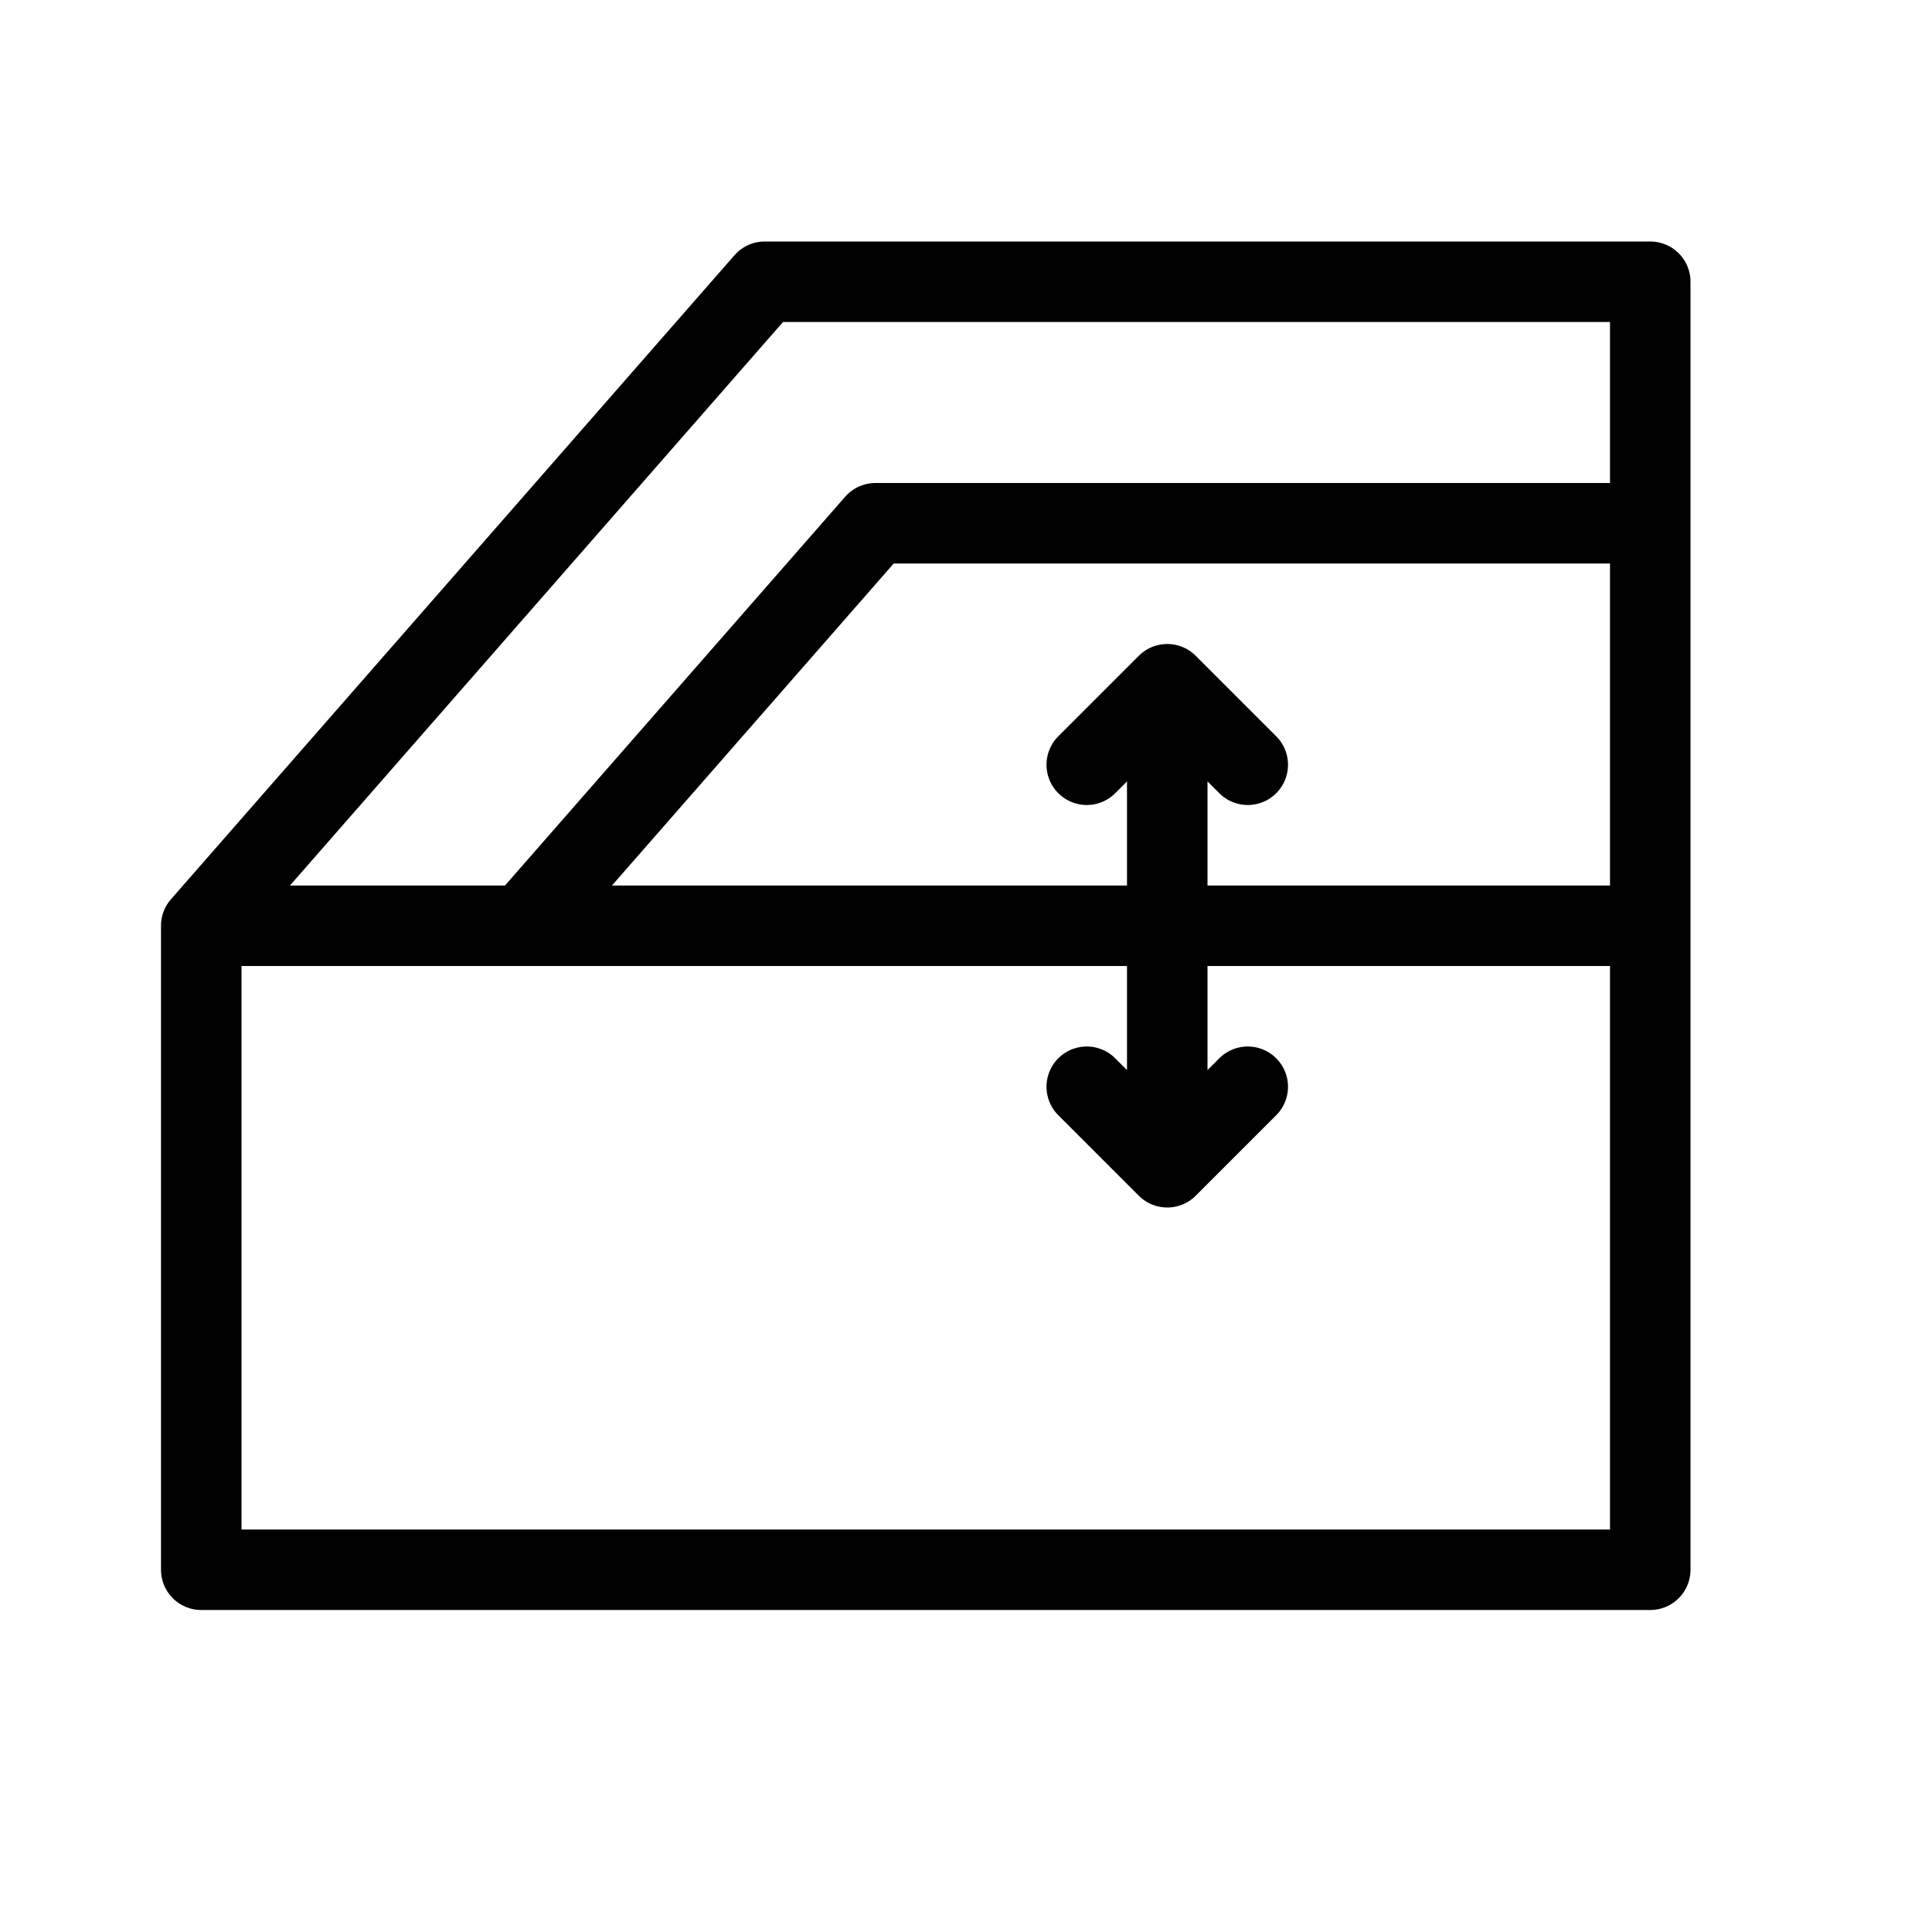<svg height="24" viewBox="0 0 24 24" width="24" xmlns="http://www.w3.org/2000/svg"><path d="m2.5 11.5h18m-18 0 7-8h11v16h-18zm4 0 4.375-5h9.625m-5 3-1-1-1 1m1-1v6m1-1-1 1-1-1" fill="none" stroke="#000" stroke-linecap="round" stroke-linejoin="round"/></svg>